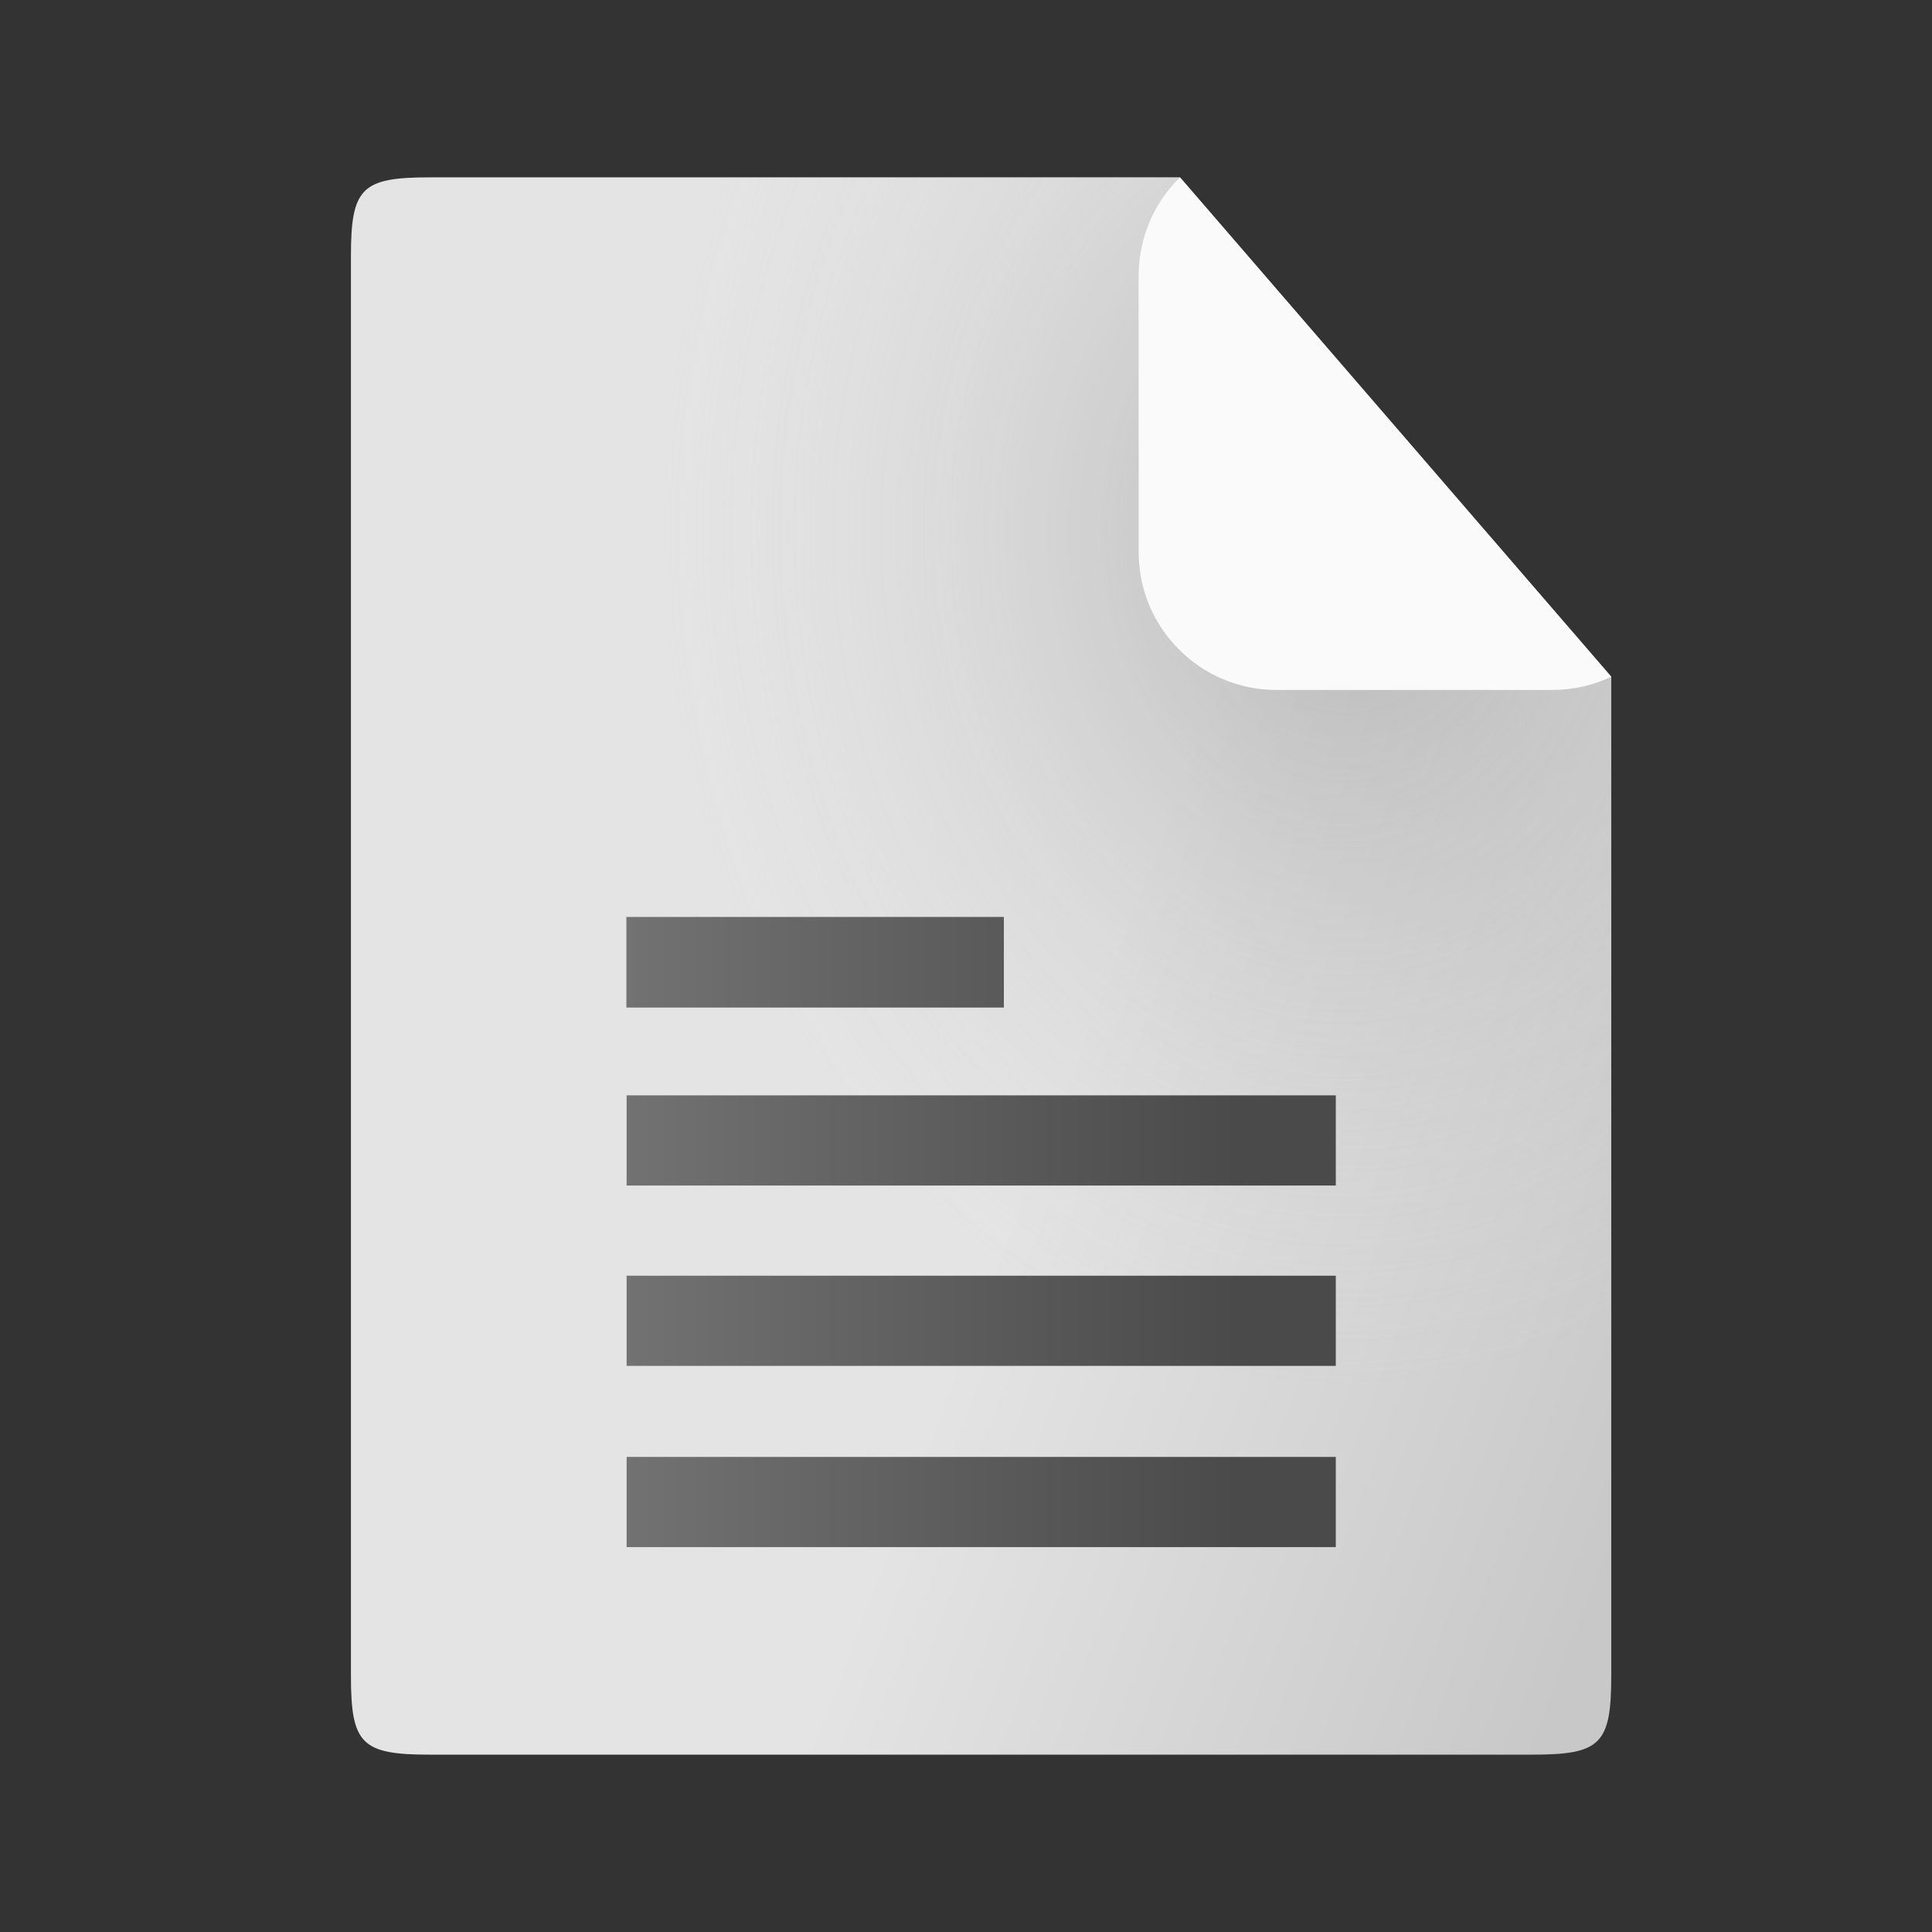 <?xml version="1.0" standalone="no"?>
<!-- Generator: Adobe Fireworks 10, Export SVG Extension by Aaron Beall (http://fireworks.abeall.com) . Version: 0.6.1  -->
<!DOCTYPE svg PUBLIC "-//W3C//DTD SVG 1.1//EN" "http://www.w3.org/Graphics/SVG/1.1/DTD/svg11.dtd">
<svg id="folder.fw-Page%201" viewBox="0 0 512 512" style="background-color:#ffffff00" version="1.1"
	xmlns="http://www.w3.org/2000/svg" xmlns:xlink="http://www.w3.org/1999/xlink" xml:space="preserve"
	x="0px" y="0px" width="512px" height="512px"
>
	<rect x="0" y="0" width="512" height="512" fill="#333333" stroke="none"/>
	<defs>
		<linearGradient id="gradient1" x1="47.006%" y1="75.837%" x2="95.242%" y2="98.996%">
			<stop stop-color="#e4e4e4" stop-opacity="1" offset="0%"/>
			<stop stop-color="#c8c8c8" stop-opacity="1" offset="98.889%"/>
		</linearGradient>
		<radialGradient id="gradient2" cx="78.743%" cy="22.488%" r="55.35%">
			<stop stop-color="#8b8b8b" stop-opacity="1" offset="0%"/>
			<stop stop-color="#d8d8d8" stop-opacity="0" offset="98.333%"/>
		</radialGradient>
		<linearGradient id="gradient3" x1="0.062%" y1="47.619%" x2="187.938%" y2="47.619%">
			<stop stop-color="#727272" stop-opacity="1" offset="0%"/>
			<stop stop-color="#4a4a4a" stop-opacity="1" offset="86.111%"/>
			<stop stop-color="#4a4a4a" stop-opacity="1" offset="98.889%"/>
		</linearGradient>
		<linearGradient id="gradient4" x1="0%" y1="50%" x2="100%" y2="50%">
			<stop stop-color="#727272" stop-opacity="1" offset="0%"/>
			<stop stop-color="#4a4a4a" stop-opacity="1" offset="86.111%"/>
			<stop stop-color="#4a4a4a" stop-opacity="1" offset="98.889%"/>
		</linearGradient>
		<linearGradient id="gradient5" x1="0%" y1="50%" x2="100%" y2="50%">
			<stop stop-color="#727272" stop-opacity="1" offset="0%"/>
			<stop stop-color="#4a4a4a" stop-opacity="1" offset="86.111%"/>
			<stop stop-color="#4a4a4a" stop-opacity="1" offset="98.889%"/>
		</linearGradient>
		<linearGradient id="gradient6" x1="0%" y1="50%" x2="100%" y2="50%">
			<stop stop-color="#727272" stop-opacity="1" offset="0%"/>
			<stop stop-color="#4a4a4a" stop-opacity="1" offset="86.111%"/>
			<stop stop-color="#4a4a4a" stop-opacity="1" offset="98.889%"/>
		</linearGradient>
	</defs>
	<path d="M 93 67.9 L 93 444.1 C 93 462.2 95.796 465 113.875 465 L 406.125 465 C 424.204 465 427 462.2 427 444.1 L 427 179.349 L 312.709 47 L 113.875 47 C 95.796 47 93 49.8 93 67.9 Z" fill="url(#gradient1)"/>
	<path opacity="0.502" d="M 93 67.9 L 93 444.1 C 93 462.2 95.796 465 113.875 465 L 406.125 465 C 424.204 465 427 462.2 427 444.1 L 427 179.349 L 312.709 47 L 113.875 47 C 95.796 47 93 49.8 93 67.9 Z" fill="url(#gradient2)"/>
	<rect x="166" y="243" width="100.033" height="24.012" fill="url(#gradient3)"/>
	<rect x="166.062" y="290.281" width="187.938" height="23.898" fill="url(#gradient4)"/>
	<rect x="166.062" y="338.077" width="187.938" height="23.898" fill="url(#gradient5)"/>
	<rect x="166.062" y="386.102" width="187.938" height="23.898" fill="url(#gradient6)"/>
	<path d="M 427 179.349 L 312.709 47 C 305.938 53.639 301.75 62.887 301.75 73.125 L 301.75 146.275 C 301.75 166.475 318.105 182.85 338.281 182.85 L 411.344 182.85 C 416.936 182.85 422.262 181.598 427 179.349 Z" fill="#fafafa"/>
</svg>